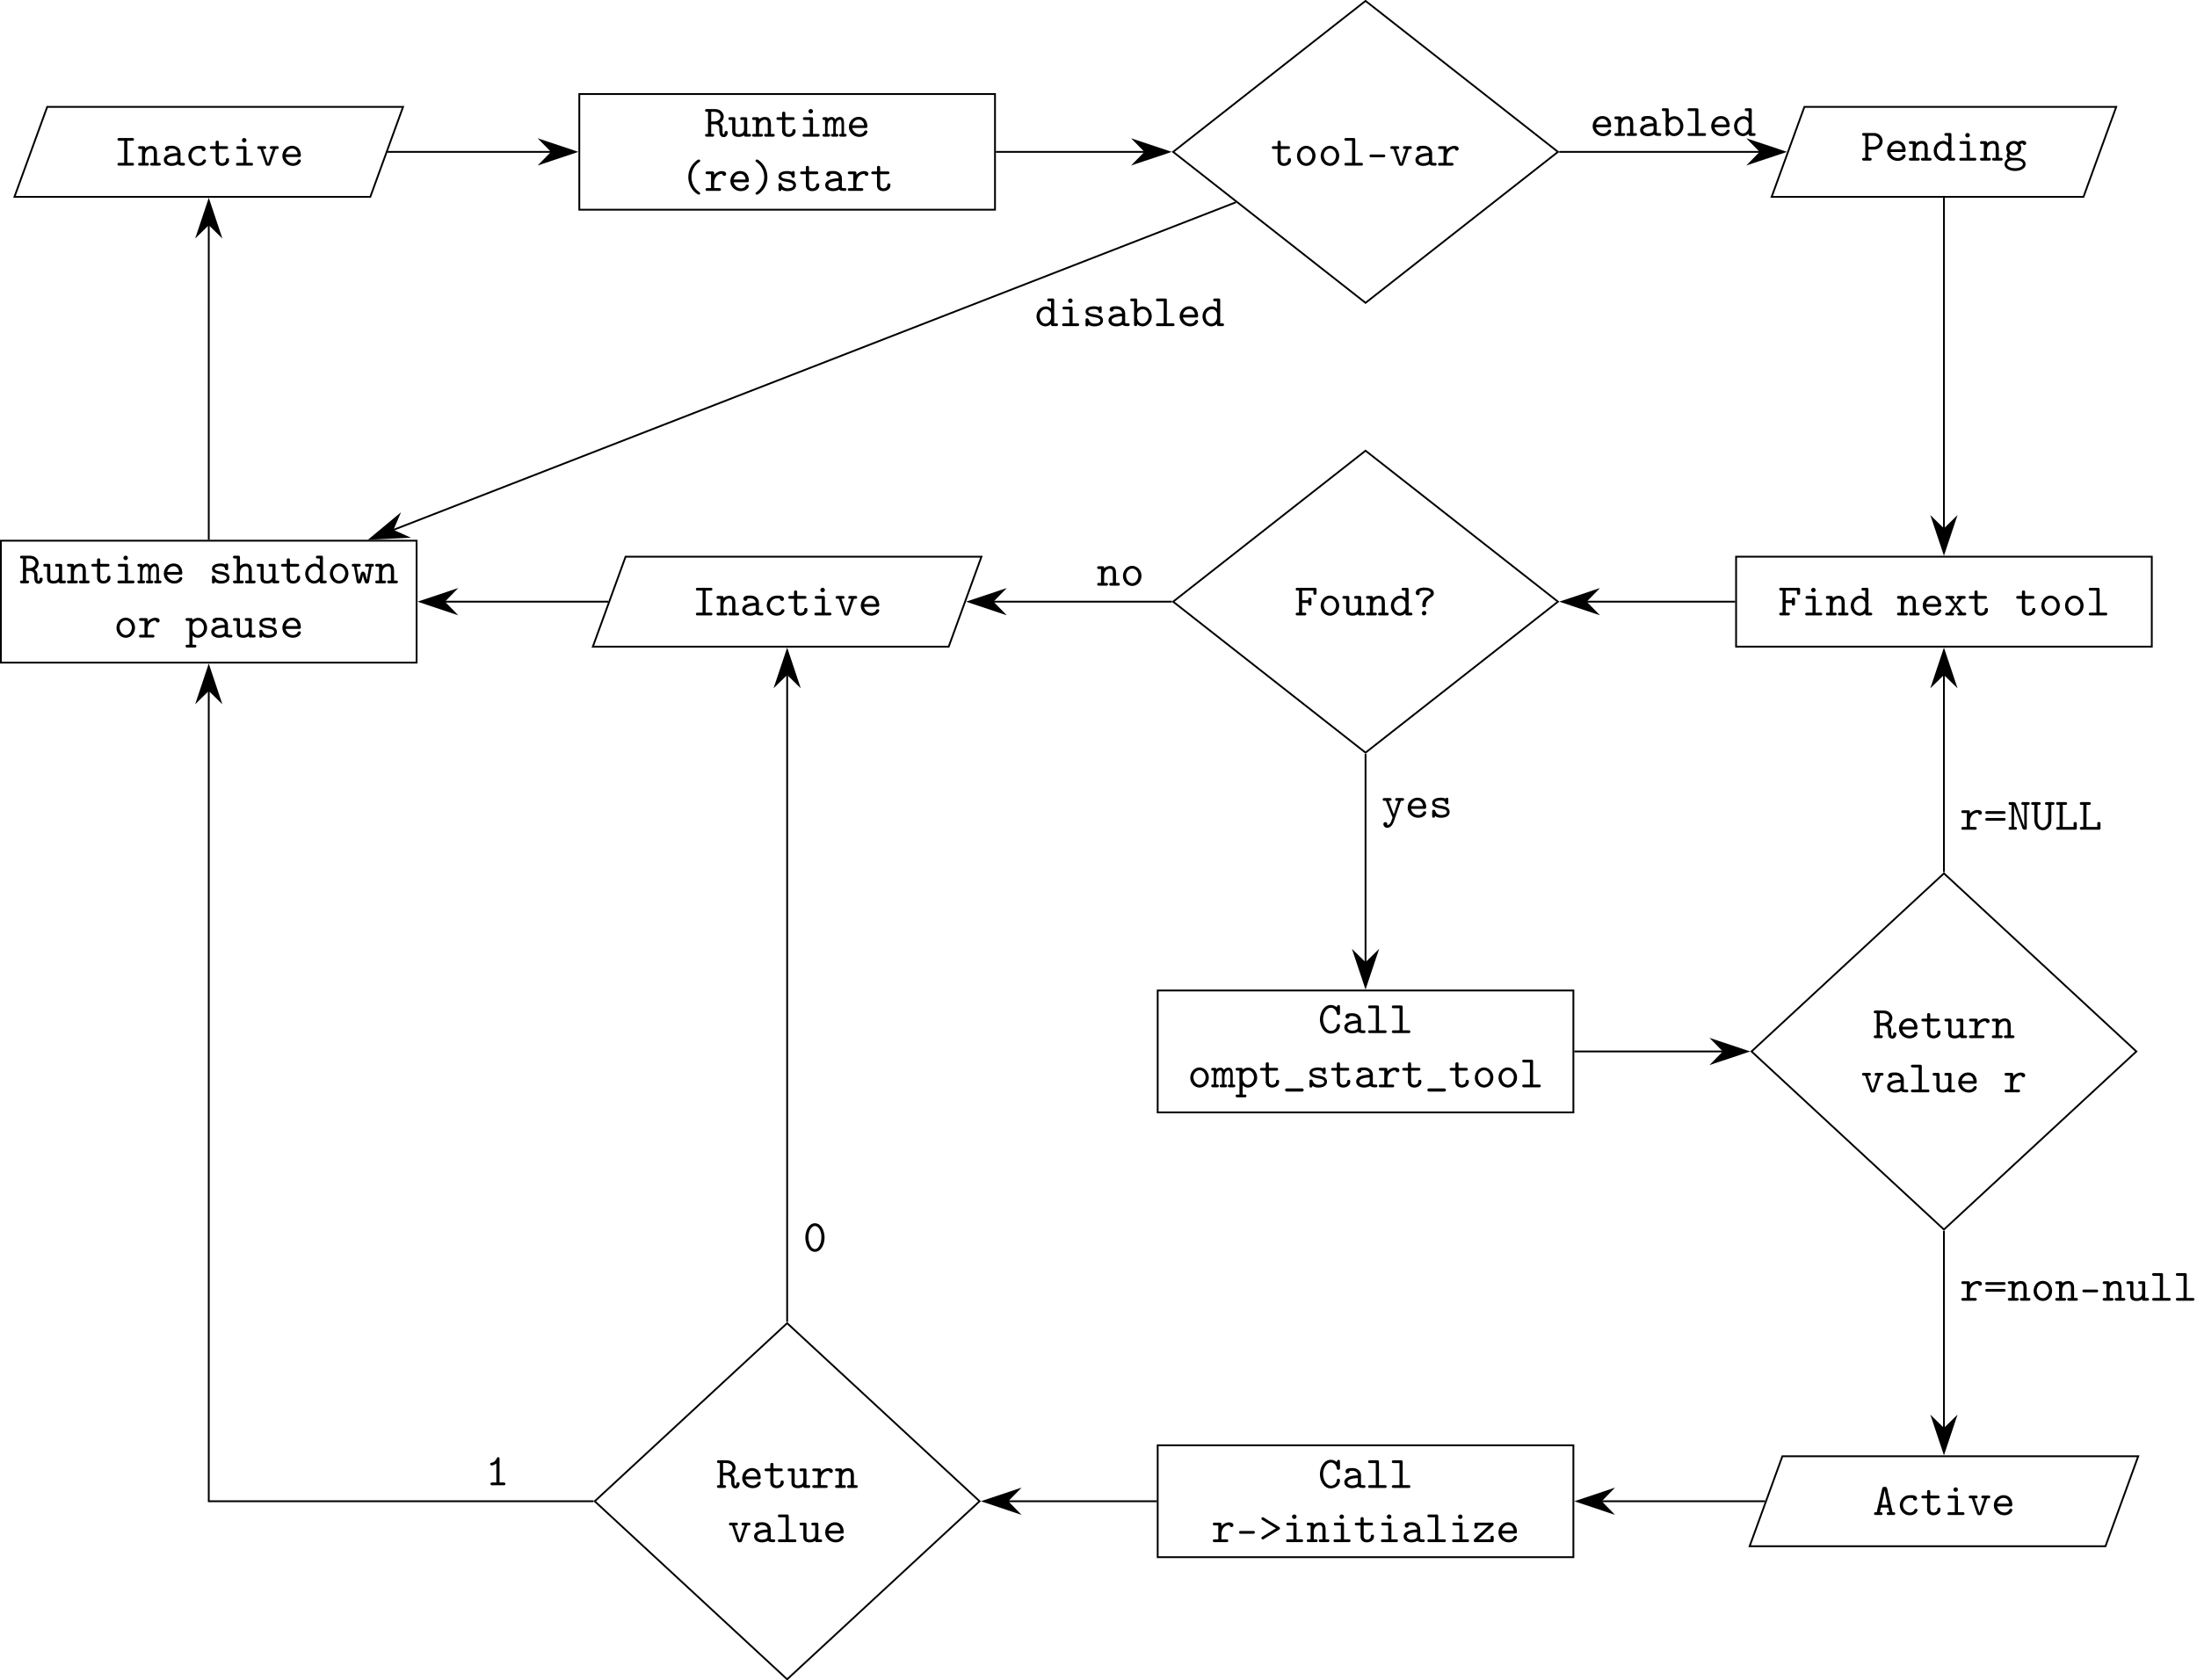 <?xml version='1.0' encoding='UTF-8'?>
<!-- This file was generated by dvisvgm 2.3.5 -->
<svg height='370.617pt' version='1.1' viewBox='-67.02 -67.02 484.534 370.617' width='484.534pt' xmlns='http://www.w3.org/2000/svg' xmlns:xlink='http://www.w3.org/1999/xlink'>
<defs>
<path d='M3.965 -6.914C3.836 -6.894 3.676 -6.765 3.567 -6.685C2.391 -5.798 1.733 -4.453 1.733 -3.029V-2.859C1.793 -1.445 2.54 -0.01 3.776 0.727C3.866 0.777 3.955 0.827 4.055 0.827C4.224 0.827 4.354 0.687 4.354 0.538C4.354 0.369 4.184 0.299 4.065 0.199C3.009 -0.528 2.431 -1.783 2.431 -3.059C2.431 -4.344 3.019 -5.609 4.125 -6.346C4.234 -6.406 4.354 -6.486 4.354 -6.635C4.354 -6.804 4.224 -6.924 4.045 -6.924C4.015 -6.924 3.995 -6.924 3.965 -6.914Z' id='g0-40'/>
<path d='M1.096 -6.914C0.956 -6.894 0.867 -6.775 0.867 -6.645C0.867 -6.456 1.056 -6.366 1.205 -6.267C2.242 -5.489 2.79 -4.304 2.79 -3.049C2.79 -1.783 2.212 -0.538 1.136 0.219C0.996 0.309 0.867 0.389 0.867 0.548S0.996 0.827 1.156 0.827C1.544 0.827 2.212 0.149 2.56 -0.289C3.178 -1.076 3.487 -2.062 3.487 -3.049C3.487 -4.443 2.839 -5.808 1.674 -6.665C1.534 -6.775 1.365 -6.924 1.176 -6.924C1.146 -6.924 1.126 -6.924 1.096 -6.914Z' id='g0-41'/>
<path d='M1.086 -2.451C0.946 -2.421 0.867 -2.281 0.867 -2.152C0.867 -1.973 0.986 -1.853 1.205 -1.853H4.015C4.234 -1.853 4.354 -1.973 4.354 -2.152C4.354 -2.291 4.274 -2.441 4.115 -2.461H1.484C1.415 -2.461 1.335 -2.471 1.255 -2.471C1.196 -2.471 1.146 -2.461 1.086 -2.451Z' id='g0-45'/>
<path d='M2.491 -6.207C1.046 -6.047 0.488 -4.264 0.488 -3.039C0.488 -1.763 1.126 0.1 2.64 0.1H2.72C4.115 -0.04 4.732 -1.743 4.732 -3.049C4.732 -4.264 4.174 -6.047 2.77 -6.197C2.68 -6.207 2.58 -6.207 2.491 -6.207ZM1.186 -2.949V-3.088C1.186 -3.776 1.295 -4.513 1.733 -5.081C1.943 -5.36 2.252 -5.599 2.61 -5.599H2.65C3.696 -5.479 4.035 -4.035 4.035 -3.258C4.035 -2.531 3.925 -1.783 3.547 -1.166C3.347 -0.847 3.039 -0.518 2.63 -0.508H2.61C1.783 -0.508 1.355 -1.674 1.225 -2.491C1.205 -2.64 1.205 -2.8 1.186 -2.949Z' id='g0-48'/>
<path d='M2.411 -4.812V-0.618H1.474C1.225 -0.618 1.106 -0.508 1.106 -0.319C1.106 -0.07 1.285 0 1.594 0C1.743 0 1.893 -0.01 2.042 -0.01H4.075C4.294 -0.01 4.413 -0.13 4.413 -0.319S4.274 -0.618 4.035 -0.618H3.108V-5.858C3.108 -6.067 3.019 -6.207 2.809 -6.207C2.57 -6.207 2.521 -5.978 2.431 -5.808C2.242 -5.45 1.953 -5.121 1.544 -5.021C1.305 -4.951 1.046 -5.001 1.046 -4.663L1.076 -4.543C1.136 -4.413 1.265 -4.384 1.395 -4.384H1.465C1.843 -4.433 2.102 -4.583 2.411 -4.812Z' id='g0-49'/>
<path d='M0.618 -2.59C0.458 -2.56 0.369 -2.431 0.369 -2.291C0.369 -2.142 0.488 -1.983 0.717 -1.983C0.777 -1.983 0.827 -1.993 0.887 -1.993H4.473C4.692 -1.993 4.852 -2.092 4.852 -2.291C4.852 -2.441 4.742 -2.58 4.573 -2.6H0.707C0.677 -2.6 0.648 -2.6 0.618 -2.59ZM0.618 -4.095C0.468 -4.065 0.369 -3.935 0.369 -3.796C0.369 -3.636 0.508 -3.487 0.727 -3.487C0.787 -3.487 0.837 -3.497 0.897 -3.497H4.503C4.732 -3.497 4.842 -3.626 4.842 -3.786C4.842 -3.935 4.742 -4.085 4.573 -4.105H0.717C0.687 -4.105 0.648 -4.105 0.618 -4.095Z' id='g0-61'/>
<path d='M3.766 -3.059V-3.039C3.616 -2.969 3.487 -2.869 3.347 -2.79C2.54 -2.281 1.724 -1.793 0.917 -1.295C0.767 -1.205 0.558 -1.126 0.558 -0.907C0.558 -0.747 0.687 -0.598 0.857 -0.598C1.006 -0.598 1.126 -0.707 1.245 -0.777C2.291 -1.445 3.347 -2.092 4.413 -2.72C4.543 -2.8 4.663 -2.889 4.663 -3.049S4.543 -3.298 4.413 -3.377C3.347 -4.005 2.291 -4.663 1.245 -5.32C1.126 -5.39 1.006 -5.499 0.857 -5.499C0.687 -5.499 0.558 -5.35 0.558 -5.191C0.558 -4.971 0.767 -4.892 0.917 -4.802C1.733 -4.304 2.54 -3.816 3.347 -3.308C3.487 -3.228 3.616 -3.128 3.766 -3.059Z' id='g0-62'/>
<path d='M2.271 -6.157C1.614 -6.087 0.618 -5.868 0.618 -4.961C0.618 -4.742 0.737 -4.473 1.066 -4.473C1.305 -4.473 1.504 -4.663 1.504 -4.912V-4.932C1.504 -5.031 1.445 -5.141 1.445 -5.191C1.445 -5.32 1.803 -5.45 1.963 -5.489C2.132 -5.529 2.321 -5.549 2.501 -5.549C2.979 -5.549 3.646 -5.509 3.866 -5.071C3.885 -5.021 3.905 -4.971 3.905 -4.922C3.905 -4.563 3.407 -4.413 3.158 -4.234C2.511 -3.796 2.062 -3.248 2.062 -2.341V-2.202C2.062 -2.022 2.122 -1.873 2.301 -1.843H2.471C2.69 -1.843 2.859 -1.893 2.859 -2.202V-2.55C2.919 -3.118 3.298 -3.567 3.776 -3.856C4.174 -4.095 4.603 -4.334 4.603 -4.902C4.603 -5.968 3.258 -6.157 2.421 -6.157H2.271ZM2.391 -0.996C2.122 -0.956 1.963 -0.727 1.963 -0.508S2.142 -0.01 2.431 -0.01C2.74 -0.01 2.959 -0.249 2.959 -0.508C2.959 -0.727 2.78 -1.006 2.481 -1.006C2.451 -1.006 2.421 -0.996 2.391 -0.996Z' id='g0-63'/>
<path d='M0.867 -0.618C0.797 -0.618 0.717 -0.628 0.638 -0.628C0.418 -0.628 0.269 -0.508 0.269 -0.319S0.389 -0.01 0.638 -0.01H1.594C1.654 -0.01 1.724 0 1.793 0C2.022 0 2.142 -0.13 2.142 -0.319S2.002 -0.628 1.783 -0.628C1.714 -0.628 1.634 -0.618 1.574 -0.618L1.813 -1.654H3.407L3.646 -0.618C3.577 -0.618 3.507 -0.628 3.437 -0.628C3.218 -0.628 3.078 -0.508 3.078 -0.319S3.198 0 3.427 0C3.497 0 3.567 -0.01 3.626 -0.01H4.583C4.832 -0.01 4.951 -0.13 4.951 -0.319S4.802 -0.628 4.583 -0.628C4.503 -0.628 4.423 -0.618 4.354 -0.618C4.334 -0.797 4.274 -0.986 4.234 -1.166L4.015 -2.112C3.796 -3.049 3.587 -3.975 3.367 -4.912C3.268 -5.36 3.218 -6.157 2.829 -6.217H2.531C2.182 -6.217 2.112 -6.017 2.052 -5.758C1.684 -4.234 1.365 -2.69 0.986 -1.166C0.946 -0.986 0.887 -0.797 0.867 -0.618ZM1.953 -2.262L2.371 -4.144L2.6 -5.4H2.62L2.849 -4.144L3.268 -2.262H1.953Z' id='g0-65'/>
<path d='M4.095 -5.719C3.746 -6.017 3.288 -6.207 2.8 -6.207H2.69C1.186 -6.107 0.399 -4.433 0.399 -3.019C0.399 -1.654 1.205 0.04 2.71 0.1H2.79C3.756 0.1 4.822 -0.578 4.822 -1.694C4.822 -1.913 4.702 -2.022 4.463 -2.022C4.085 -2.022 4.144 -1.724 4.095 -1.484C3.985 -0.927 3.417 -0.508 2.859 -0.508H2.79C1.584 -0.578 1.096 -2.122 1.096 -3.068C1.096 -4.134 1.694 -5.599 2.839 -5.599C3.507 -5.599 4.035 -4.971 4.105 -4.364C4.144 -4.055 4.274 -3.995 4.483 -3.995C4.782 -3.995 4.822 -4.174 4.822 -4.354V-5.838C4.822 -6.047 4.732 -6.207 4.523 -6.207C4.274 -6.207 4.144 -5.888 4.095 -5.719Z' id='g0-67'/>
<path d='M1.016 -5.489V-0.618H0.667C0.438 -0.618 0.279 -0.528 0.279 -0.319C0.279 -0.139 0.408 -0.01 0.598 -0.01H2.271C2.511 -0.01 2.63 -0.13 2.63 -0.319S2.511 -0.618 2.301 -0.618H1.714V-2.75H3.059C3.059 -2.69 3.049 -2.61 3.049 -2.54C3.049 -2.242 3.228 -2.182 3.407 -2.182S3.756 -2.242 3.756 -2.521V-3.377C3.756 -3.437 3.766 -3.507 3.766 -3.577C3.766 -3.866 3.577 -3.925 3.407 -3.925C3.228 -3.925 3.049 -3.866 3.049 -3.567C3.049 -3.497 3.059 -3.417 3.059 -3.357H1.714V-5.489H4.184V-4.902C4.184 -4.603 4.354 -4.553 4.543 -4.553C4.762 -4.553 4.882 -4.672 4.882 -4.892V-5.858C4.842 -6.037 4.692 -6.107 4.533 -6.107C4.463 -6.107 4.384 -6.097 4.314 -6.097H0.827C0.767 -6.097 0.697 -6.107 0.638 -6.107C0.418 -6.107 0.279 -5.988 0.279 -5.788C0.279 -5.569 0.438 -5.489 0.667 -5.489H1.016Z' id='g0-70'/>
<path d='M2.262 -5.489V-0.618H1.136C0.887 -0.618 0.787 -0.488 0.787 -0.319C0.787 -0.169 0.877 -0.03 1.036 -0.01H4.115C4.334 -0.01 4.433 -0.149 4.433 -0.319C4.433 -0.498 4.314 -0.618 4.075 -0.618H2.959V-5.489H4.085C4.334 -5.489 4.433 -5.619 4.433 -5.788C4.433 -5.938 4.344 -6.077 4.184 -6.097H1.106C0.887 -6.097 0.787 -5.958 0.787 -5.788C0.787 -5.609 0.907 -5.489 1.146 -5.489H2.262Z' id='g0-73'/>
<path d='M1.076 -5.489V-0.618H0.618C0.408 -0.618 0.309 -0.468 0.309 -0.309C0.309 -0.13 0.418 0 0.658 0C0.737 0 0.807 -0.01 0.877 -0.01H4.613C4.792 -0.03 4.872 -0.209 4.872 -0.369C4.872 -0.438 4.862 -0.508 4.862 -0.578V-1.375C4.862 -1.594 4.752 -1.714 4.523 -1.714C4.344 -1.714 4.154 -1.664 4.154 -1.385C4.154 -1.325 4.164 -1.275 4.164 -1.225V-0.618H1.773V-5.489H2.391C2.62 -5.489 2.73 -5.609 2.73 -5.788C2.73 -5.978 2.61 -6.097 2.371 -6.097H0.608C0.399 -6.097 0.309 -5.958 0.309 -5.798S0.408 -5.489 0.618 -5.489H1.076Z' id='g0-76'/>
<path d='M0.927 -5.489V-0.618H0.638C0.389 -0.618 0.279 -0.488 0.279 -0.309C0.279 -0.11 0.418 0 0.648 0C0.717 0 0.787 -0.01 0.847 -0.01H1.783C2.012 -0.01 2.132 -0.13 2.132 -0.309C2.132 -0.528 1.983 -0.618 1.773 -0.618H1.484L1.494 -5.4C1.624 -4.882 1.853 -4.374 2.032 -3.875C2.451 -2.73 2.869 -1.574 3.298 -0.428C3.417 -0.159 3.507 -0.01 3.885 -0.01H3.965C4.264 -0.01 4.294 -0.209 4.294 -0.389V-5.489H4.583C4.792 -5.489 4.941 -5.579 4.941 -5.798C4.941 -5.978 4.822 -6.097 4.593 -6.097H3.656C3.597 -6.097 3.527 -6.107 3.457 -6.107C3.208 -6.107 3.088 -5.968 3.088 -5.788C3.088 -5.589 3.228 -5.489 3.447 -5.489H3.736V-0.707C3.676 -0.827 3.646 -0.956 3.606 -1.076C3.188 -2.232 2.77 -3.387 2.341 -4.543L2.012 -5.44C1.883 -5.778 1.833 -6.097 1.345 -6.097H0.797C0.737 -6.097 0.677 -6.107 0.618 -6.107C0.428 -6.107 0.279 -5.998 0.279 -5.798C0.279 -5.589 0.418 -5.489 0.638 -5.489H0.927Z' id='g0-78'/>
<path d='M0.956 -5.489V-0.618H0.628C0.408 -0.618 0.249 -0.528 0.249 -0.319C0.249 -0.12 0.399 -0.01 0.608 -0.01H1.993C2.192 -0.01 2.361 -0.09 2.361 -0.309C2.361 -0.518 2.212 -0.618 1.983 -0.618H1.654V-2.451H3.049C4.105 -2.55 4.782 -3.367 4.782 -4.284C4.782 -5.24 4.025 -6.027 3.039 -6.097H0.608C0.389 -6.097 0.249 -5.998 0.249 -5.798C0.249 -5.579 0.408 -5.489 0.628 -5.489H0.956ZM1.654 -3.059V-5.489H2.849C3.437 -5.44 4.085 -4.991 4.085 -4.284C4.085 -3.806 3.766 -3.367 3.308 -3.168C3.039 -3.059 2.77 -3.059 2.491 -3.059H1.654Z' id='g0-80'/>
<path d='M0.857 -5.489V-0.618H0.568C0.319 -0.618 0.209 -0.488 0.209 -0.309C0.209 -0.11 0.349 0 0.578 0C0.648 0 0.727 -0.01 0.787 -0.01H1.644C1.704 -0.01 1.773 0 1.843 0C2.062 0 2.212 -0.13 2.212 -0.319C2.212 -0.518 2.062 -0.618 1.843 -0.618H1.554V-2.75H2.491C2.949 -2.69 3.347 -2.411 3.347 -1.833V-1.385C3.347 -0.817 3.417 0.1 4.334 0.1C4.812 0.1 5.2 -0.359 5.2 -0.936C5.2 -1.196 5.031 -1.255 4.852 -1.255S4.503 -1.205 4.503 -0.907C4.493 -0.767 4.473 -0.518 4.304 -0.518C4.075 -0.518 4.045 -0.946 4.045 -1.205V-2.032C4.025 -2.461 3.776 -2.76 3.467 -3.039C3.965 -3.258 4.284 -3.856 4.314 -4.344V-4.413C4.314 -5.161 3.746 -5.798 3.049 -6.007C2.73 -6.097 2.421 -6.097 2.092 -6.097H0.538C0.329 -6.097 0.209 -5.978 0.209 -5.788C0.209 -5.589 0.339 -5.489 0.568 -5.489H0.857ZM1.554 -3.357V-5.489C1.733 -5.489 1.913 -5.499 2.092 -5.499C2.61 -5.499 3.367 -5.38 3.577 -4.682C3.597 -4.613 3.616 -4.533 3.616 -4.453V-4.413C3.616 -3.965 3.258 -3.616 2.859 -3.457C2.62 -3.367 2.371 -3.357 2.122 -3.357H1.554Z' id='g0-82'/>
<path d='M0.737 -5.489V-2.75C0.737 -2.56 0.727 -2.371 0.727 -2.182C0.727 -1.205 1.225 0.02 2.511 0.1H2.62C3.397 0.1 4.055 -0.468 4.334 -1.186C4.463 -1.534 4.493 -1.913 4.493 -2.281C4.493 -2.471 4.483 -2.65 4.483 -2.839V-5.489H4.812C5.031 -5.489 5.191 -5.579 5.191 -5.788C5.191 -5.988 5.041 -6.097 4.832 -6.097H3.447C3.198 -6.097 3.078 -5.978 3.078 -5.788C3.078 -5.569 3.228 -5.489 3.457 -5.489H3.786V-2.281C3.786 -2.052 3.786 -1.823 3.736 -1.604C3.616 -1.076 3.198 -0.508 2.61 -0.508S1.604 -1.076 1.484 -1.604C1.435 -1.823 1.435 -2.052 1.435 -2.281V-5.489H1.763C1.983 -5.489 2.142 -5.579 2.142 -5.788C2.142 -5.988 1.993 -6.097 1.783 -6.097H0.399C0.149 -6.097 0.03 -5.978 0.03 -5.788C0.03 -5.569 0.179 -5.489 0.408 -5.489H0.737Z' id='g0-85'/>
<path d='M0.847 0.249C0.667 0.279 0.568 0.438 0.568 0.598C0.568 0.827 0.737 0.936 0.986 0.936H4.244C4.503 0.936 4.653 0.797 4.653 0.598C4.653 0.428 4.543 0.259 4.354 0.239H1.036C0.976 0.239 0.907 0.239 0.847 0.249Z' id='g0-95'/>
<path d='M1.684 -3.736C1.863 -3.766 2.062 -3.786 2.252 -3.786C2.839 -3.786 3.527 -3.557 3.527 -2.77C2.331 -2.77 0.548 -2.481 0.548 -1.275C0.548 -0.349 1.474 0.05 2.212 0.05C2.69 0.05 3.158 -0.04 3.537 -0.269C3.557 -0.279 3.577 -0.299 3.606 -0.299H3.626C3.676 -0.299 3.816 -0.149 3.945 -0.1C4.224 0 4.593 0 4.882 0C5.121 0 5.22 -0.149 5.22 -0.329V-0.359C5.21 -0.528 5.071 -0.618 4.902 -0.618H4.603C4.413 -0.618 4.214 -0.638 4.214 -0.827C4.214 -0.877 4.224 -0.917 4.224 -0.956V-2.77C4.224 -3.716 3.497 -4.324 2.521 -4.384H2.162C1.634 -4.384 0.807 -4.324 0.807 -3.656C0.807 -3.367 1.026 -3.198 1.255 -3.198C1.504 -3.198 1.694 -3.397 1.694 -3.636C1.694 -3.666 1.694 -3.706 1.684 -3.736ZM3.527 -2.172V-1.325C3.527 -0.677 2.79 -0.558 2.291 -0.558C1.873 -0.558 1.245 -0.747 1.245 -1.275C1.245 -1.843 2.162 -2.022 2.56 -2.092C2.879 -2.142 3.208 -2.172 3.527 -2.172Z' id='g0-97'/>
<path d='M0.956 -5.489V-0.389C0.956 -0.07 1.116 -0.01 1.315 -0.01C1.564 -0.01 1.654 -0.139 1.654 -0.379V-0.448C1.993 -0.13 2.371 0.05 2.829 0.05C3.975 0.05 4.862 -1.006 4.862 -2.152C4.862 -3.218 4.125 -4.354 2.889 -4.354C2.441 -4.354 1.993 -4.174 1.654 -3.875V-5.719C1.654 -6.057 1.484 -6.097 1.275 -6.097H0.359C0.219 -6.067 0.11 -5.948 0.11 -5.798C0.11 -5.609 0.239 -5.489 0.428 -5.489H0.956ZM4.154 -2.032C4.085 -1.295 3.577 -0.558 2.77 -0.558C2.092 -0.558 1.644 -1.345 1.644 -1.913C1.644 -2.032 1.654 -2.152 1.654 -2.271C1.654 -2.381 1.644 -2.501 1.644 -2.62C1.644 -3.248 2.281 -3.746 2.869 -3.746C3.716 -3.746 4.164 -2.849 4.164 -2.172C4.164 -2.122 4.164 -2.082 4.154 -2.032Z' id='g0-98'/>
<path d='M3.646 -3.736C3.646 -3.706 3.636 -3.676 3.636 -3.646C3.636 -3.357 3.875 -3.198 4.095 -3.198C4.294 -3.198 4.473 -3.318 4.523 -3.577C4.523 -4.344 3.696 -4.384 3.108 -4.384C2.281 -4.384 1.594 -4.134 1.106 -3.417C0.857 -3.049 0.727 -2.6 0.727 -2.162C0.727 -1.116 1.534 0.05 2.899 0.05C3.587 0.05 4.264 -0.209 4.573 -0.867C4.603 -0.936 4.633 -1.026 4.633 -1.106C4.633 -1.285 4.493 -1.375 4.314 -1.375H4.214C4.005 -1.375 3.955 -1.166 3.895 -1.036C3.736 -0.707 3.337 -0.558 2.999 -0.558C2.112 -0.558 1.425 -1.305 1.425 -2.152C1.425 -3.019 2.052 -3.776 3.019 -3.776C3.228 -3.776 3.437 -3.756 3.646 -3.736Z' id='g0-99'/>
<path d='M3.567 -5.489V-3.915C3.248 -4.164 2.869 -4.354 2.461 -4.354C1.235 -4.354 0.359 -3.328 0.359 -2.142C0.359 -1.056 1.106 -0.04 2.202 0.05H2.301C2.78 0.05 3.218 -0.149 3.567 -0.498V-0.349C3.567 -0.13 3.676 -0.01 3.905 -0.01H4.742C4.932 -0.01 5.111 -0.09 5.111 -0.309C5.111 -0.518 4.961 -0.618 4.762 -0.618H4.264V-5.768C4.264 -5.968 4.164 -6.107 3.915 -6.107C3.856 -6.107 3.796 -6.097 3.736 -6.097H3.068C2.889 -6.097 2.72 -6.007 2.72 -5.798C2.72 -5.619 2.839 -5.489 3.049 -5.489H3.567ZM1.056 -2.042C1.056 -2.092 1.046 -2.132 1.046 -2.182C1.046 -2.949 1.644 -3.746 2.451 -3.746H2.511C3.019 -3.716 3.497 -3.268 3.567 -2.8V-2.291C3.567 -2.182 3.577 -2.062 3.577 -1.943C3.577 -1.225 2.979 -0.558 2.341 -0.558C1.564 -0.558 1.126 -1.355 1.056 -2.042Z' id='g0-100'/>
<path d='M1.265 -1.913H4.234C4.443 -1.913 4.623 -1.963 4.623 -2.262C4.623 -2.8 4.473 -3.367 4.144 -3.766C3.786 -4.184 3.248 -4.384 2.71 -4.384C1.584 -4.384 0.548 -3.487 0.548 -2.142V-2.052C0.598 -0.867 1.654 0.05 2.849 0.05H2.949C3.497 0.03 4.085 -0.179 4.423 -0.638C4.503 -0.757 4.623 -0.936 4.623 -1.096C4.623 -1.305 4.443 -1.375 4.264 -1.375C3.965 -1.375 3.955 -1.186 3.856 -1.016C3.646 -0.697 3.268 -0.558 2.899 -0.558C2.092 -0.558 1.474 -1.106 1.265 -1.913ZM1.275 -2.511C1.465 -3.158 1.893 -3.776 2.71 -3.776C3.437 -3.776 3.866 -3.198 3.905 -2.511H1.275Z' id='g0-101'/>
<path d='M3.288 -4.055H3.278C3.049 -4.274 2.64 -4.354 2.331 -4.354C1.504 -4.354 0.667 -3.726 0.667 -2.78C0.667 -2.501 0.737 -2.202 0.887 -1.963C0.907 -1.923 0.956 -1.873 0.966 -1.823V-1.813C0.966 -1.704 0.777 -1.385 0.777 -1.166C0.777 -0.877 0.887 -0.687 1.016 -0.428C0.618 -0.229 0.289 0.289 0.289 0.797C0.289 1.833 1.624 2.271 2.57 2.271C3.049 2.271 3.527 2.212 3.965 2.012C4.413 1.803 4.892 1.445 4.932 0.907V0.827C4.932 -0.418 3.616 -0.618 2.59 -0.618H1.983C1.933 -0.628 1.893 -0.638 1.843 -0.648H1.753C1.504 -0.648 1.375 -0.907 1.375 -1.116C1.375 -1.215 1.395 -1.315 1.425 -1.415C1.674 -1.285 1.933 -1.186 2.222 -1.166H2.321C3.168 -1.166 3.975 -1.813 3.975 -2.76C3.975 -3.019 3.905 -3.268 3.786 -3.497C3.766 -3.517 3.736 -3.567 3.736 -3.606C3.736 -3.696 4.105 -3.766 4.284 -3.796C4.324 -3.606 4.453 -3.457 4.663 -3.457C4.852 -3.457 5.041 -3.587 5.071 -3.806V-3.856C5.071 -4.234 4.663 -4.413 4.324 -4.413C3.955 -4.413 3.487 -4.254 3.288 -4.055ZM0.877 0.857C0.877 0.827 0.867 0.807 0.867 0.777C0.867 0.229 1.445 -0.06 1.903 -0.06C2.012 -0.06 2.122 -0.05 2.222 -0.05H2.73C3.337 -0.05 4.274 0 4.344 0.737V0.797C4.344 1.156 3.925 1.395 3.626 1.504C3.298 1.634 2.939 1.674 2.59 1.674C2.222 1.674 1.853 1.614 1.504 1.465C1.245 1.355 0.907 1.166 0.877 0.857ZM1.365 -2.68V-2.76C1.365 -3.278 1.793 -3.756 2.321 -3.756H2.351C2.829 -3.726 3.218 -3.347 3.278 -2.839V-2.76C3.278 -2.242 2.849 -1.763 2.321 -1.763H2.291C1.813 -1.793 1.425 -2.172 1.365 -2.68Z' id='g0-103'/>
<path d='M0.956 -5.489V-0.618H0.438C0.239 -0.618 0.11 -0.488 0.11 -0.319C0.11 -0.11 0.259 -0.01 0.478 -0.01H2.112C2.341 -0.01 2.501 -0.09 2.501 -0.309C2.501 -0.508 2.361 -0.618 2.172 -0.618H1.654V-2.281C1.654 -3.059 2.112 -3.746 2.919 -3.746C3.437 -3.746 3.567 -3.357 3.567 -2.919V-0.618H3.088C2.879 -0.618 2.77 -0.468 2.77 -0.309C2.77 -0.08 2.949 -0.01 3.148 -0.01H4.742C4.961 -0.01 5.111 -0.11 5.111 -0.319C5.111 -0.488 4.981 -0.618 4.782 -0.618H4.264V-2.8C4.264 -3.477 4.085 -4.354 2.969 -4.354C2.491 -4.354 2.002 -4.164 1.654 -3.836V-5.719C1.654 -6.057 1.484 -6.097 1.275 -6.097H0.359C0.219 -6.067 0.11 -5.948 0.11 -5.798C0.11 -5.609 0.239 -5.489 0.428 -5.489H0.956Z' id='g0-104'/>
<path d='M2.391 -3.686V-0.618H1.156C0.907 -0.618 0.777 -0.508 0.777 -0.319C0.777 -0.179 0.867 -0.03 1.026 -0.01H4.204C4.413 -0.01 4.533 -0.12 4.533 -0.309C4.533 -0.508 4.403 -0.628 4.174 -0.628C4.095 -0.628 4.015 -0.618 3.945 -0.618H3.088V-3.955C3.088 -4.244 2.909 -4.294 2.72 -4.294H1.235C1.066 -4.294 0.857 -4.254 0.857 -3.985C0.857 -3.766 1.006 -3.686 1.245 -3.686H2.391ZM2.521 -6.097C2.252 -6.057 2.092 -5.828 2.092 -5.609S2.271 -5.111 2.56 -5.111C2.869 -5.111 3.088 -5.35 3.088 -5.609C3.088 -5.828 2.909 -6.107 2.61 -6.107C2.58 -6.107 2.55 -6.097 2.521 -6.097Z' id='g0-105'/>
<path d='M2.262 -5.489V-0.618H0.877C0.687 -0.618 0.568 -0.488 0.568 -0.309C0.568 -0.09 0.737 -0.01 0.936 -0.01H4.413C4.573 -0.04 4.653 -0.179 4.653 -0.319C4.653 -0.488 4.543 -0.618 4.354 -0.618H2.959V-5.719C2.959 -6.057 2.79 -6.097 2.58 -6.097H0.946C0.787 -6.097 0.568 -6.067 0.568 -5.798C0.568 -5.619 0.687 -5.489 0.887 -5.489H2.262Z' id='g0-108'/>
<path d='M1.076 -3.975C1.076 -4.254 0.877 -4.304 0.677 -4.304C0.588 -4.304 0.498 -4.294 0.428 -4.294H0.309C0.13 -4.294 -0.05 -4.224 -0.05 -3.995C-0.05 -3.846 0.05 -3.706 0.209 -3.686H0.518V-0.618C0.458 -0.618 0.399 -0.628 0.329 -0.628C0.13 -0.628 -0.05 -0.538 -0.05 -0.319C-0.05 -0.12 0.09 -0.01 0.299 -0.01H1.275C1.484 -0.01 1.644 -0.1 1.644 -0.319S1.465 -0.628 1.265 -0.628C1.196 -0.628 1.136 -0.618 1.076 -0.618V-2.182C1.076 -2.76 1.156 -3.557 1.773 -3.716C1.823 -3.736 1.883 -3.746 1.933 -3.746C2.331 -3.746 2.331 -3.188 2.331 -2.879V-0.618H2.182C1.973 -0.618 1.823 -0.528 1.823 -0.319C1.823 -0.12 1.943 -0.01 2.172 -0.01H3.108C3.318 -0.01 3.457 -0.12 3.457 -0.319C3.457 -0.538 3.278 -0.628 3.078 -0.628C3.009 -0.628 2.949 -0.618 2.889 -0.618V-2.182C2.889 -2.76 2.969 -3.557 3.587 -3.716C3.636 -3.736 3.696 -3.746 3.746 -3.746C4.144 -3.746 4.144 -3.188 4.144 -2.879V-0.618H3.995C3.786 -0.618 3.636 -0.528 3.636 -0.319C3.636 -0.12 3.756 -0.01 3.985 -0.01H4.922C5.131 -0.01 5.27 -0.12 5.27 -0.319C5.27 -0.538 5.091 -0.628 4.892 -0.628C4.822 -0.628 4.762 -0.618 4.702 -0.618V-2.929C4.702 -3.487 4.603 -4.364 3.776 -4.364C3.377 -4.364 2.939 -4.115 2.76 -3.816C2.59 -4.134 2.341 -4.354 1.963 -4.354C1.634 -4.354 1.305 -4.194 1.076 -3.975Z' id='g0-109'/>
<path d='M1.654 -3.836V-3.945C1.654 -4.144 1.564 -4.294 1.305 -4.294H0.438C0.259 -4.294 0.11 -4.184 0.11 -3.985C0.11 -3.776 0.269 -3.686 0.458 -3.686H0.956V-0.618H0.438C0.239 -0.618 0.11 -0.488 0.11 -0.319C0.11 -0.11 0.259 -0.01 0.478 -0.01H2.112C2.341 -0.01 2.501 -0.09 2.501 -0.309C2.501 -0.508 2.361 -0.618 2.172 -0.618H1.654V-2.281C1.654 -3.059 2.112 -3.746 2.919 -3.746C3.437 -3.746 3.567 -3.357 3.567 -2.919V-0.618H3.088C2.879 -0.618 2.77 -0.468 2.77 -0.309C2.77 -0.08 2.949 -0.01 3.148 -0.01H4.742C4.961 -0.01 5.111 -0.11 5.111 -0.319C5.111 -0.488 4.981 -0.618 4.782 -0.618H4.264V-2.8C4.264 -3.477 4.085 -4.354 2.969 -4.354C2.491 -4.354 2.002 -4.164 1.654 -3.836Z' id='g0-110'/>
<path d='M2.471 -4.384C1.285 -4.274 0.568 -3.208 0.568 -2.142V-2.042C0.608 -0.956 1.455 0.05 2.62 0.05H2.74C3.925 -0.05 4.653 -1.096 4.653 -2.152V-2.262C4.613 -3.367 3.756 -4.384 2.58 -4.384H2.471ZM1.265 -2.102C1.265 -2.142 1.255 -2.192 1.255 -2.232C1.255 -2.969 1.793 -3.776 2.63 -3.776C3.397 -3.776 3.875 -3.059 3.955 -2.351V-2.262C3.955 -1.514 3.487 -0.558 2.61 -0.558H2.57C1.823 -0.618 1.345 -1.305 1.265 -2.102Z' id='g0-111'/>
<path d='M1.654 -3.875V-3.955C1.654 -4.284 1.445 -4.294 1.265 -4.294H0.478C0.279 -4.294 0.11 -4.214 0.11 -3.985C0.11 -3.786 0.259 -3.686 0.448 -3.686H0.956V1.594H0.438C0.239 1.594 0.11 1.724 0.11 1.893C0.11 2.102 0.259 2.202 0.478 2.202H2.112C2.341 2.202 2.501 2.122 2.501 1.903C2.501 1.704 2.361 1.594 2.172 1.594H1.654V-0.448C1.993 -0.13 2.371 0.05 2.829 0.05C3.975 0.05 4.862 -1.006 4.862 -2.152C4.862 -3.218 4.125 -4.354 2.889 -4.354C2.441 -4.354 1.993 -4.174 1.654 -3.875ZM4.154 -2.032C4.085 -1.295 3.577 -0.558 2.77 -0.558C2.092 -0.558 1.644 -1.345 1.644 -1.913C1.644 -2.032 1.654 -2.152 1.654 -2.271C1.654 -2.381 1.644 -2.501 1.644 -2.62C1.644 -3.248 2.281 -3.746 2.869 -3.746C3.716 -3.746 4.164 -2.849 4.164 -2.172C4.164 -2.122 4.164 -2.082 4.154 -2.032Z' id='g0-112'/>
<path d='M2.212 -3.557V-3.915C2.212 -4.164 2.112 -4.294 1.853 -4.294H0.648C0.458 -4.294 0.309 -4.204 0.309 -3.995S0.438 -3.686 0.677 -3.686H1.514V-0.618H0.658C0.428 -0.618 0.309 -0.498 0.309 -0.319C0.309 -0.149 0.428 0 0.638 0C0.687 0 0.747 -0.01 0.797 -0.01H2.76C2.909 -0.01 3.068 0 3.228 0C3.527 0 3.716 -0.05 3.716 -0.319C3.716 -0.498 3.606 -0.618 3.357 -0.618H2.212V-1.763C2.212 -2.66 2.7 -3.756 3.915 -3.756C4.055 -3.756 4.045 -3.308 4.433 -3.308C4.653 -3.308 4.852 -3.477 4.852 -3.736C4.852 -4.214 4.284 -4.364 3.905 -4.364C3.238 -4.364 2.66 -4.035 2.212 -3.557Z' id='g0-114'/>
<path d='M1.385 -0.329C1.753 -0.05 2.202 0.05 2.66 0.05C3.507 0.05 4.573 -0.249 4.573 -1.255C4.573 -2.56 2.69 -2.56 2.022 -2.71C1.743 -2.78 1.325 -2.919 1.325 -3.218C1.325 -3.666 2.052 -3.746 2.361 -3.766C2.451 -3.766 2.54 -3.776 2.64 -3.776C2.949 -3.776 3.487 -3.706 3.557 -3.308C3.626 -3.049 3.616 -2.889 3.945 -2.889C4.234 -2.889 4.274 -3.078 4.274 -3.268V-4.055C4.274 -4.254 4.164 -4.384 3.975 -4.384C3.836 -4.384 3.726 -4.294 3.676 -4.174C3.337 -4.314 3.039 -4.384 2.66 -4.384C1.843 -4.384 0.717 -4.164 0.717 -3.198C0.717 -1.584 3.965 -2.331 3.965 -1.265V-1.235C3.965 -0.598 2.939 -0.558 2.72 -0.558H2.68C2.162 -0.558 1.684 -0.767 1.474 -1.315C1.355 -1.574 1.355 -1.724 1.056 -1.724S0.717 -1.544 0.717 -1.365V-0.498C0.717 -0.438 0.707 -0.369 0.707 -0.299C0.707 -0.08 0.827 0.05 1.016 0.05C1.255 0.05 1.315 -0.149 1.385 -0.329Z' id='g0-115'/>
<path d='M1.514 -4.294H0.608C0.369 -4.294 0.249 -4.174 0.249 -3.985C0.249 -3.786 0.408 -3.686 0.598 -3.686H1.514V-1.096C1.584 -0.369 2.152 0.05 2.929 0.05C3.666 0.05 4.473 -0.408 4.473 -1.225V-1.345C4.473 -1.614 4.294 -1.654 4.115 -1.654C3.895 -1.654 3.776 -1.534 3.776 -1.305V-1.235C3.776 -0.777 3.328 -0.558 2.969 -0.558C2.411 -0.558 2.212 -0.897 2.212 -1.355V-3.686H3.856C4.035 -3.686 4.254 -3.716 4.254 -3.985C4.254 -4.174 4.134 -4.294 3.915 -4.294H2.212V-5.171C2.212 -5.46 2.052 -5.519 1.863 -5.519S1.514 -5.45 1.514 -5.161V-4.294Z' id='g0-116'/>
<path d='M0.956 -3.686V-1.245C0.956 -0.956 0.966 -0.737 1.136 -0.448C1.405 -0.04 1.923 0.05 2.381 0.05C2.79 0.05 3.228 -0.06 3.567 -0.319C3.567 -0.12 3.686 -0.01 3.925 -0.01H4.752C4.951 -0.01 5.111 -0.1 5.111 -0.319C5.111 -0.518 4.961 -0.618 4.772 -0.618H4.264V-3.925C4.264 -4.144 4.204 -4.294 3.875 -4.294H3.108C2.939 -4.294 2.72 -4.274 2.72 -3.995C2.72 -3.816 2.829 -3.686 3.049 -3.686H3.567V-1.644C3.567 -0.857 2.999 -0.558 2.411 -0.558C2.042 -0.558 1.654 -0.608 1.654 -1.215V-3.905C1.654 -4.115 1.604 -4.294 1.315 -4.294H0.478C0.279 -4.294 0.11 -4.204 0.11 -3.985C0.11 -3.776 0.269 -3.686 0.448 -3.686H0.956Z' id='g0-117'/>
<path d='M3.696 -3.686L2.62 -0.508H2.6L1.524 -3.686H1.823C2.022 -3.686 2.202 -3.756 2.202 -3.985C2.202 -4.184 2.072 -4.294 1.823 -4.294H0.827C0.757 -4.294 0.677 -4.304 0.608 -4.304C0.379 -4.304 0.229 -4.184 0.229 -3.985C0.229 -3.776 0.399 -3.686 0.588 -3.686H0.837C0.976 -3.686 0.986 -3.547 1.016 -3.437L1.196 -2.899C1.465 -2.082 1.733 -1.255 2.032 -0.458C2.112 -0.199 2.212 0.03 2.511 0.03H2.57C2.75 0.03 2.919 0.02 3.049 -0.13C3.128 -0.219 3.148 -0.339 3.188 -0.448C3.507 -1.455 3.875 -2.451 4.204 -3.447C4.234 -3.547 4.244 -3.686 4.384 -3.686H4.633C4.822 -3.686 4.991 -3.776 4.991 -3.985C4.991 -4.184 4.842 -4.304 4.613 -4.304C4.543 -4.304 4.463 -4.294 4.394 -4.294H3.397C3.148 -4.294 3.019 -4.184 3.019 -3.985C3.019 -3.756 3.198 -3.686 3.397 -3.686H3.696Z' id='g0-118'/>
<path d='M0.667 -3.686C0.697 -3.397 0.767 -3.118 0.817 -2.829L1.116 -1.126C1.225 -0.528 1.215 0.03 1.704 0.03C2.162 0.03 2.212 -0.08 2.54 -1.395C2.58 -1.554 2.62 -1.714 2.63 -1.883H2.64C2.64 -1.425 2.899 -0.807 3.019 -0.359C3.098 -0.03 3.288 0.03 3.527 0.03C4.005 0.03 4.005 -0.578 4.105 -1.126L4.403 -2.829C4.453 -3.118 4.523 -3.397 4.553 -3.686H4.702C4.912 -3.686 5.061 -3.776 5.061 -3.995S4.892 -4.294 4.692 -4.294H3.417C3.198 -4.294 3.078 -4.174 3.078 -3.985S3.198 -3.686 3.407 -3.686H3.985L3.477 -0.707C3.477 -0.867 3.427 -1.026 3.377 -1.176C3.238 -1.724 3.178 -2.59 2.63 -2.59C2.232 -2.59 2.192 -2.242 2.112 -1.973C1.983 -1.554 1.853 -1.136 1.753 -0.707L1.235 -3.686H1.813C2.022 -3.686 2.142 -3.796 2.142 -3.985S2.022 -4.294 1.803 -4.294H0.528C0.329 -4.294 0.159 -4.214 0.159 -3.995S0.309 -3.686 0.518 -3.686H0.667Z' id='g0-119'/>
<path d='M1.724 -0.618L2.58 -1.843L3.467 -0.618H3.308C3.088 -0.618 2.969 -0.498 2.969 -0.309C2.969 -0.1 3.118 -0.01 3.308 -0.01H4.583C4.832 -0.01 4.932 -0.13 4.932 -0.319C4.932 -0.588 4.732 -0.628 4.543 -0.628C4.463 -0.628 4.384 -0.618 4.324 -0.618H4.254C4.125 -0.618 4.085 -0.687 4.015 -0.777L3.806 -1.036C3.597 -1.295 3.387 -1.564 3.178 -1.823C3.078 -1.953 2.979 -2.102 2.859 -2.212V-2.222C2.969 -2.321 3.059 -2.461 3.148 -2.58C3.427 -2.919 3.905 -3.686 4.105 -3.686H4.194C4.254 -3.686 4.324 -3.676 4.403 -3.676C4.583 -3.676 4.792 -3.716 4.792 -3.985C4.792 -4.174 4.692 -4.294 4.443 -4.294H3.168C2.979 -4.294 2.829 -4.204 2.829 -3.995C2.829 -3.796 2.969 -3.686 3.178 -3.686H3.318L2.59 -2.69L1.823 -3.686H1.973C2.192 -3.686 2.301 -3.816 2.301 -3.995C2.301 -4.214 2.132 -4.304 1.933 -4.304C1.863 -4.304 1.783 -4.294 1.724 -4.294H0.946C0.877 -4.294 0.797 -4.304 0.717 -4.304C0.478 -4.304 0.329 -4.194 0.329 -3.985C0.329 -3.726 0.548 -3.676 0.737 -3.676C0.817 -3.676 0.887 -3.686 0.956 -3.686H1.036C1.196 -3.686 1.285 -3.487 1.395 -3.357L2.032 -2.56C2.112 -2.451 2.281 -2.291 2.281 -2.222V-2.202C2.262 -2.112 2.082 -1.933 1.993 -1.813C1.773 -1.534 1.564 -1.255 1.345 -0.976L1.166 -0.747C1.096 -0.658 1.066 -0.618 0.956 -0.618H0.638C0.418 -0.618 0.279 -0.518 0.279 -0.309C0.279 -0.06 0.478 -0.01 0.638 -0.01H1.684C1.743 -0.01 1.813 0 1.873 0C2.072 0 2.242 -0.1 2.242 -0.309C2.242 -0.508 2.102 -0.618 1.873 -0.618H1.724Z' id='g0-120'/>
<path d='M0.976 -3.686C0.996 -3.587 1.046 -3.497 1.086 -3.397C1.395 -2.59 1.724 -1.803 2.032 -1.006L2.301 -0.329C2.341 -0.229 2.421 -0.09 2.421 -0.01C2.421 0.11 2.341 0.239 2.311 0.349C2.132 0.847 1.943 1.654 1.235 1.654C1.265 1.584 1.285 1.514 1.285 1.445C1.285 1.176 1.086 1.006 0.847 1.006C0.558 1.006 0.418 1.235 0.418 1.455C0.418 1.933 0.827 2.262 1.265 2.262C2.271 2.262 2.67 1.076 2.929 0.279C3.278 -0.797 3.656 -1.863 4.025 -2.929C4.085 -3.098 4.144 -3.258 4.194 -3.427C4.244 -3.537 4.224 -3.686 4.394 -3.686H4.603C4.792 -3.686 4.981 -3.716 4.981 -4.025C4.981 -4.244 4.782 -4.294 4.613 -4.294H3.567C3.507 -4.294 3.437 -4.304 3.367 -4.304C3.138 -4.304 3.019 -4.174 3.019 -3.995C3.019 -3.796 3.138 -3.686 3.387 -3.686H3.696L2.71 -0.707L1.574 -3.686H1.863C2.082 -3.686 2.222 -3.786 2.222 -3.985C2.222 -4.204 2.072 -4.294 1.863 -4.294H0.797C0.737 -4.294 0.677 -4.304 0.608 -4.304C0.379 -4.304 0.259 -4.164 0.259 -3.985C0.259 -3.786 0.399 -3.686 0.628 -3.686H0.976Z' id='g0-121'/>
<path d='M1.186 -3.686H3.646C2.809 -2.849 1.943 -2.072 1.086 -1.255C0.727 -0.907 0.329 -0.628 0.329 -0.359C0.329 -0.149 0.408 -0.01 0.667 -0.01H4.344C4.533 -0.01 4.732 -0.04 4.732 -0.349V-1.076C4.732 -1.325 4.583 -1.405 4.394 -1.405S4.065 -1.335 4.035 -1.166V-0.618H1.385C2.341 -1.574 3.357 -2.521 4.364 -3.447C4.543 -3.606 4.702 -3.706 4.702 -3.955C4.702 -4.174 4.593 -4.294 4.354 -4.294H0.867C0.628 -4.294 0.488 -4.204 0.488 -3.925V-3.407C0.488 -3.198 0.538 -3.019 0.827 -3.019C1.076 -3.019 1.196 -3.128 1.196 -3.397C1.196 -3.497 1.186 -3.597 1.186 -3.686Z' id='g0-122'/>
</defs>
<g id='page1'>
<path d='M-63.832 -23.598L-56.609 -43.441H21.871L14.648 -23.598Z' fill='none' stroke='#000000' stroke-width='0.399'/>
<g transform='matrix(1 0 0 1 -21.26 3.043)'>
<use x='-20.637' xlink:href='#g0-73' y='-33.52'/>
<use x='-15.408' xlink:href='#g0-110' y='-33.52'/>
<use x='-10.178' xlink:href='#g0-97' y='-33.52'/>
<use x='-4.949' xlink:href='#g0-99' y='-33.52'/>
<use x='0.28' xlink:href='#g0-116' y='-33.52'/>
<use x='5.509' xlink:href='#g0-105' y='-33.52'/>
<use x='10.738' xlink:href='#g0-118' y='-33.52'/>
<use x='15.967' xlink:href='#g0-101' y='-33.52'/>
</g>
<path d='M60.742 -20.766H152.422V-46.277H60.742Z' fill='none' stroke='#000000' stroke-miterlimit='10' stroke-width='0.399'/>
<g transform='matrix(1 0 0 1 85.04 -3.349)'>
<use x='3.238' xlink:href='#g0-82' y='-33.52'/>
<use x='8.467' xlink:href='#g0-117' y='-33.52'/>
<use x='13.696' xlink:href='#g0-110' y='-33.52'/>
<use x='18.925' xlink:href='#g0-116' y='-33.52'/>
<use x='24.154' xlink:href='#g0-105' y='-33.52'/>
<use x='29.383' xlink:href='#g0-109' y='-33.52'/>
<use x='34.612' xlink:href='#g0-101' y='-33.52'/>
<use x='-1.991' xlink:href='#g0-40' y='-21.564'/>
<use x='3.238' xlink:href='#g0-114' y='-21.564'/>
<use x='8.467' xlink:href='#g0-101' y='-21.564'/>
<use x='13.696' xlink:href='#g0-41' y='-21.564'/>
<use x='18.925' xlink:href='#g0-115' y='-21.564'/>
<use x='24.154' xlink:href='#g0-116' y='-21.564'/>
<use x='29.383' xlink:href='#g0-97' y='-21.564'/>
<use x='34.612' xlink:href='#g0-114' y='-21.564'/>
<use x='39.842' xlink:href='#g0-116' y='-21.564'/>
</g>
<path d='M276.578 -33.52L234.141 -66.82L191.703 -33.52L234.141 -0.219Z' fill='none' stroke='#000000' stroke-miterlimit='10' stroke-width='0.399'/>
<g transform='matrix(1 0 0 1 226.774 3.043)'>
<use x='-13.55' xlink:href='#g0-116' y='-33.52'/>
<use x='-8.321' xlink:href='#g0-111' y='-33.52'/>
<use x='-3.092' xlink:href='#g0-111' y='-33.52'/>
<use x='2.137' xlink:href='#g0-108' y='-33.52'/>
<use x='7.366' xlink:href='#g0-45' y='-33.52'/>
<use x='12.596' xlink:href='#g0-118' y='-33.52'/>
<use x='17.825' xlink:href='#g0-97' y='-33.52'/>
<use x='23.054' xlink:href='#g0-114' y='-33.52'/>
</g>
<path d='M323.707 -23.598L330.926 -43.441H399.699L392.481 -23.598Z' fill='none' stroke='#000000' stroke-miterlimit='10' stroke-width='0.399'/>
<g transform='matrix(1 0 0 1 361.422 1.937)'>
<use x='-18.022' xlink:href='#g0-80' y='-33.52'/>
<use x='-12.793' xlink:href='#g0-101' y='-33.52'/>
<use x='-7.564' xlink:href='#g0-110' y='-33.52'/>
<use x='-2.335' xlink:href='#g0-100' y='-33.52'/>
<use x='2.894' xlink:href='#g0-105' y='-33.52'/>
<use x='8.123' xlink:href='#g0-110' y='-33.52'/>
<use x='13.353' xlink:href='#g0-103' y='-33.52'/>
</g>
<path d='M315.863 75.617H407.543V55.773H315.863Z' fill='none' stroke='#000000' stroke-miterlimit='10' stroke-width='0.399'/>
<g transform='matrix(1 0 0 1 340.162 102.257)'>
<use x='-15.064' xlink:href='#g0-70' y='-33.52'/>
<use x='-9.835' xlink:href='#g0-105' y='-33.52'/>
<use x='-4.606' xlink:href='#g0-110' y='-33.52'/>
<use x='0.623' xlink:href='#g0-100' y='-33.52'/>
<use x='11.081' xlink:href='#g0-110' y='-33.52'/>
<use x='16.311' xlink:href='#g0-101' y='-33.52'/>
<use x='21.54' xlink:href='#g0-120' y='-33.52'/>
<use x='26.769' xlink:href='#g0-116' y='-33.52'/>
<use x='37.227' xlink:href='#g0-116' y='-33.52'/>
<use x='42.456' xlink:href='#g0-111' y='-33.52'/>
<use x='47.685' xlink:href='#g0-111' y='-33.52'/>
<use x='52.914' xlink:href='#g0-108' y='-33.52'/>
</g>
<path d='M404.141 164.906L361.703 125.628L319.266 164.906L361.703 204.187Z' fill='none' stroke='#000000' stroke-miterlimit='10' stroke-width='0.399'/>
<g transform='matrix(1 0 0 1 354.335 195.494)'>
<use x='-8.321' xlink:href='#g0-82' y='-33.52'/>
<use x='-3.092' xlink:href='#g0-101' y='-33.52'/>
<use x='2.137' xlink:href='#g0-116' y='-33.52'/>
<use x='7.366' xlink:href='#g0-117' y='-33.52'/>
<use x='12.596' xlink:href='#g0-114' y='-33.52'/>
<use x='17.825' xlink:href='#g0-110' y='-33.52'/>
<use x='-10.935' xlink:href='#g0-118' y='-21.564'/>
<use x='-5.706' xlink:href='#g0-97' y='-21.564'/>
<use x='-0.477' xlink:href='#g0-108' y='-21.564'/>
<use x='4.752' xlink:href='#g0-117' y='-21.564'/>
<use x='9.981' xlink:href='#g0-101' y='-21.564'/>
<use x='20.439' xlink:href='#g0-114' y='-21.564'/>
</g>
<path d='M318.852 274.043L326.07 254.199H404.551L397.332 274.043Z' fill='none' stroke='#000000' stroke-miterlimit='10' stroke-width='0.399'/>
<g transform='matrix(1 0 0 1 361.422 300.685)'>
<use x='-15.408' xlink:href='#g0-65' y='-33.52'/>
<use x='-10.178' xlink:href='#g0-99' y='-33.52'/>
<use x='-4.949' xlink:href='#g0-116' y='-33.52'/>
<use x='0.28' xlink:href='#g0-105' y='-33.52'/>
<use x='5.509' xlink:href='#g0-118' y='-33.52'/>
<use x='10.738' xlink:href='#g0-101' y='-33.52'/>
</g>
<path d='M188.301 178.355H279.981V151.461H188.301Z' fill='none' stroke='#000000' stroke-miterlimit='10' stroke-width='0.399'/>
<g transform='matrix(1 0 0 1 212.601 194.387)'>
<use x='11.081' xlink:href='#g0-67' y='-33.52'/>
<use x='16.311' xlink:href='#g0-97' y='-33.52'/>
<use x='21.54' xlink:href='#g0-108' y='-33.52'/>
<use x='26.769' xlink:href='#g0-108' y='-33.52'/>
<use x='-17.679' xlink:href='#g0-111' y='-21.564'/>
<use x='-12.45' xlink:href='#g0-109' y='-21.564'/>
<use x='-7.22' xlink:href='#g0-112' y='-21.564'/>
<use x='-1.991' xlink:href='#g0-116' y='-21.564'/>
<use x='3.238' xlink:href='#g0-95' y='-21.564'/>
<use x='8.467' xlink:href='#g0-115' y='-21.564'/>
<use x='13.696' xlink:href='#g0-116' y='-21.564'/>
<use x='18.925' xlink:href='#g0-97' y='-21.564'/>
<use x='24.154' xlink:href='#g0-114' y='-21.564'/>
<use x='29.383' xlink:href='#g0-116' y='-21.564'/>
<use x='34.612' xlink:href='#g0-95' y='-21.564'/>
<use x='39.842' xlink:href='#g0-116' y='-21.564'/>
<use x='45.071' xlink:href='#g0-111' y='-21.564'/>
<use x='50.3' xlink:href='#g0-111' y='-21.564'/>
<use x='55.529' xlink:href='#g0-108' y='-21.564'/>
</g>
<path d='M276.578 65.695L234.141 32.395L191.703 65.695L234.141 98.996Z' fill='none' stroke='#000000' stroke-miterlimit='10' stroke-width='0.399'/>
<g transform='matrix(1 0 0 1 226.774 102.257)'>
<use x='-8.321' xlink:href='#g0-70' y='-33.52'/>
<use x='-3.092' xlink:href='#g0-111' y='-33.52'/>
<use x='2.137' xlink:href='#g0-117' y='-33.52'/>
<use x='7.366' xlink:href='#g0-110' y='-33.52'/>
<use x='12.596' xlink:href='#g0-100' y='-33.52'/>
<use x='17.825' xlink:href='#g0-63' y='-33.52'/>
</g>
<path d='M63.73 75.617L70.949 55.773H149.43L142.211 75.617Z' fill='none' stroke='#000000' stroke-miterlimit='10' stroke-width='0.399'/>
<g transform='matrix(1 0 0 1 106.301 102.257)'>
<use x='-20.637' xlink:href='#g0-73' y='-33.52'/>
<use x='-15.408' xlink:href='#g0-110' y='-33.52'/>
<use x='-10.178' xlink:href='#g0-97' y='-33.52'/>
<use x='-4.949' xlink:href='#g0-99' y='-33.52'/>
<use x='0.28' xlink:href='#g0-116' y='-33.52'/>
<use x='5.509' xlink:href='#g0-105' y='-33.52'/>
<use x='10.738' xlink:href='#g0-118' y='-33.52'/>
<use x='15.967' xlink:href='#g0-101' y='-33.52'/>
</g>
<path d='M-66.82 79.14H24.859V52.246H-66.82Z' fill='none' stroke='#000000' stroke-miterlimit='10' stroke-width='0.399'/>
<g transform='matrix(1 0 0 1 -42.52 95.173)'>
<use x='-20.293' xlink:href='#g0-82' y='-33.52'/>
<use x='-15.064' xlink:href='#g0-117' y='-33.52'/>
<use x='-9.835' xlink:href='#g0-110' y='-33.52'/>
<use x='-4.606' xlink:href='#g0-116' y='-33.52'/>
<use x='0.623' xlink:href='#g0-105' y='-33.52'/>
<use x='5.852' xlink:href='#g0-109' y='-33.52'/>
<use x='11.081' xlink:href='#g0-101' y='-33.52'/>
<use x='21.54' xlink:href='#g0-115' y='-33.52'/>
<use x='26.769' xlink:href='#g0-104' y='-33.52'/>
<use x='31.998' xlink:href='#g0-117' y='-33.52'/>
<use x='37.227' xlink:href='#g0-116' y='-33.52'/>
<use x='42.456' xlink:href='#g0-100' y='-33.52'/>
<use x='47.685' xlink:href='#g0-111' y='-33.52'/>
<use x='52.914' xlink:href='#g0-119' y='-33.52'/>
<use x='58.143' xlink:href='#g0-110' y='-33.52'/>
<use x='0.623' xlink:href='#g0-111' y='-21.564'/>
<use x='5.852' xlink:href='#g0-114' y='-21.564'/>
<use x='16.311' xlink:href='#g0-112' y='-21.564'/>
<use x='21.54' xlink:href='#g0-97' y='-21.564'/>
<use x='26.769' xlink:href='#g0-117' y='-21.564'/>
<use x='31.998' xlink:href='#g0-115' y='-21.564'/>
<use x='37.227' xlink:href='#g0-101' y='-21.564'/>
</g>
<path d='M188.301 276.461H279.981V251.781H188.301Z' fill='none' stroke='#000000' stroke-miterlimit='10' stroke-width='0.399'/>
<g transform='matrix(1 0 0 1 212.601 294.708)'>
<use x='11.081' xlink:href='#g0-67' y='-33.52'/>
<use x='16.311' xlink:href='#g0-97' y='-33.52'/>
<use x='21.54' xlink:href='#g0-108' y='-33.52'/>
<use x='26.769' xlink:href='#g0-108' y='-33.52'/>
<use x='-12.45' xlink:href='#g0-114' y='-21.564'/>
<use x='-7.22' xlink:href='#g0-45' y='-21.564'/>
<use x='-1.991' xlink:href='#g0-62' y='-21.564'/>
<use x='3.238' xlink:href='#g0-105' y='-21.564'/>
<use x='8.467' xlink:href='#g0-110' y='-21.564'/>
<use x='13.696' xlink:href='#g0-105' y='-21.564'/>
<use x='18.925' xlink:href='#g0-116' y='-21.564'/>
<use x='24.154' xlink:href='#g0-105' y='-21.564'/>
<use x='29.383' xlink:href='#g0-97' y='-21.564'/>
<use x='34.612' xlink:href='#g0-108' y='-21.564'/>
<use x='39.842' xlink:href='#g0-105' y='-21.564'/>
<use x='45.071' xlink:href='#g0-122' y='-21.564'/>
<use x='50.3' xlink:href='#g0-101' y='-21.564'/>
</g>
<path d='M149.02 264.121L106.582 224.843L64.144 264.121L106.582 303.398Z' fill='none' stroke='#000000' stroke-miterlimit='10' stroke-width='0.399'/>
<g transform='matrix(1 0 0 1 99.214 294.708)'>
<use x='-8.321' xlink:href='#g0-82' y='-33.52'/>
<use x='-3.092' xlink:href='#g0-101' y='-33.52'/>
<use x='2.137' xlink:href='#g0-116' y='-33.52'/>
<use x='7.366' xlink:href='#g0-117' y='-33.52'/>
<use x='12.596' xlink:href='#g0-114' y='-33.52'/>
<use x='17.825' xlink:href='#g0-110' y='-33.52'/>
<use x='-5.706' xlink:href='#g0-118' y='-21.564'/>
<use x='-0.477' xlink:href='#g0-97' y='-21.564'/>
<use x='4.752' xlink:href='#g0-108' y='-21.564'/>
<use x='9.981' xlink:href='#g0-117' y='-21.564'/>
<use x='15.21' xlink:href='#g0-101' y='-21.564'/>
</g>
<path d='M18.473 -33.52H54.668' fill='none' stroke='#000000' stroke-miterlimit='10' stroke-width='0.399'/>
<path d='M59.91 -33.52L52.27 -36.074L54.766 -33.52L52.27 -30.965Z'/>
<path d='M59.91 -33.52L52.27 -36.074L54.766 -33.52L52.27 -30.965Z' fill='none' stroke='#000000' stroke-miterlimit='10' stroke-width='0.399'/>
<path d='M152.621 -33.52H185.547' fill='none' stroke='#000000' stroke-miterlimit='10' stroke-width='0.399'/>
<path d='M190.789 -33.52L183.148 -36.074L185.648 -33.52L183.148 -30.965Z'/>
<path d='M190.789 -33.52L183.148 -36.074L185.648 -33.52L183.148 -30.965Z' fill='none' stroke='#000000' stroke-miterlimit='10' stroke-width='0.399'/>
<path d='M276.859 -33.52H321.231' fill='none' stroke='#000000' stroke-miterlimit='10' stroke-width='0.399'/>
<path d='M326.472 -33.52L318.832 -36.074L321.328 -33.52L318.832 -30.965Z'/>
<path d='M326.472 -33.52L318.832 -36.074L321.328 -33.52L318.832 -30.965Z' fill='none' stroke='#000000' stroke-miterlimit='10' stroke-width='0.399'/>
<g transform='matrix(1 0 0 1 304.66 -3.519)'>
<use x='-20.98' xlink:href='#g0-101' y='-33.52'/>
<use x='-15.751' xlink:href='#g0-110' y='-33.52'/>
<use x='-10.522' xlink:href='#g0-97' y='-33.52'/>
<use x='-5.293' xlink:href='#g0-98' y='-33.52'/>
<use x='-0.064' xlink:href='#g0-108' y='-33.52'/>
<use x='5.165' xlink:href='#g0-101' y='-33.52'/>
<use x='10.395' xlink:href='#g0-100' y='-33.52'/>
</g>
<path d='M205.559 -22.406L19.598 49.914' fill='none' stroke='#000000' stroke-miterlimit='10' stroke-width='0.399'/>
<path d='M14.695 51.82L22.766 51.426L19.504 49.949L20.91 46.656Z'/>
<path d='M14.695 51.82L22.766 51.426L19.504 49.949L20.91 46.656Z' fill='none' stroke='#000000' stroke-miterlimit='10' stroke-width='0.4'/>
<g transform='matrix(1 0 0 1 182.196 38.44)'>
<use x='-20.98' xlink:href='#g0-100' y='-33.52'/>
<use x='-15.751' xlink:href='#g0-105' y='-33.52'/>
<use x='-10.522' xlink:href='#g0-115' y='-33.52'/>
<use x='-5.293' xlink:href='#g0-97' y='-33.52'/>
<use x='-0.064' xlink:href='#g0-98' y='-33.52'/>
<use x='5.165' xlink:href='#g0-108' y='-33.52'/>
<use x='10.395' xlink:href='#g0-101' y='-33.52'/>
<use x='15.624' xlink:href='#g0-100' y='-33.52'/>
</g>
<path d='M361.707 -23.398L361.703 49.699' fill='none' stroke='#000000' stroke-miterlimit='10' stroke-width='0.399'/>
<path d='M361.703 54.945L364.254 47.305L361.703 49.801L359.148 47.301Z'/>
<path d='M361.703 54.945L364.254 47.305L361.703 49.801L359.148 47.301Z' fill='none' stroke='#000000' stroke-miterlimit='10' stroke-width='0.399'/>
<path d='M280.18 164.906H313.109' fill='none' stroke='#000000' stroke-miterlimit='10' stroke-width='0.399'/>
<path d='M318.355 164.906L310.715 162.355L313.211 164.906L310.715 167.461Z'/>
<path d='M318.355 164.906L310.715 162.355L313.211 164.906L310.715 167.461Z' fill='none' stroke='#000000' stroke-miterlimit='10' stroke-width='0.399'/>
<path d='M361.703 204.472L361.707 248.125' fill='none' stroke='#000000' stroke-miterlimit='10' stroke-width='0.399'/>
<path d='M361.707 253.367L364.258 245.727L361.707 248.223L359.152 245.727Z'/>
<path d='M361.707 253.367L364.258 245.727L361.707 248.223L359.152 245.727Z' fill='none' stroke='#000000' stroke-miterlimit='10' stroke-width='0.399'/>
<g transform='matrix(1 0 0 1 386.203 253.417)'>
<use x='-20.98' xlink:href='#g0-114' y='-33.52'/>
<use x='-15.751' xlink:href='#g0-61' y='-33.52'/>
<use x='-10.522' xlink:href='#g0-110' y='-33.52'/>
<use x='-5.293' xlink:href='#g0-111' y='-33.52'/>
<use x='-0.064' xlink:href='#g0-110' y='-33.52'/>
<use x='5.165' xlink:href='#g0-45' y='-33.52'/>
<use x='10.395' xlink:href='#g0-110' y='-33.52'/>
<use x='15.624' xlink:href='#g0-117' y='-33.52'/>
<use x='20.853' xlink:href='#g0-108' y='-33.52'/>
<use x='26.082' xlink:href='#g0-108' y='-33.52'/>
</g>
<path d='M361.703 125.343V81.687' fill='none' stroke='#000000' stroke-miterlimit='10' stroke-width='0.399'/>
<path d='M361.703 76.445L359.149 84.086L361.703 81.59L364.254 84.086Z'/>
<path d='M361.703 76.445L359.149 84.086L361.703 81.59L364.254 84.086Z' fill='none' stroke='#000000' stroke-miterlimit='10' stroke-width='0.399'/>
<g transform='matrix(1 0 0 1 386.201 149.525)'>
<use x='-20.98' xlink:href='#g0-114' y='-33.52'/>
<use x='-15.751' xlink:href='#g0-61' y='-33.52'/>
<use x='-10.522' xlink:href='#g0-78' y='-33.52'/>
<use x='-5.293' xlink:href='#g0-85' y='-33.52'/>
<use x='-0.064' xlink:href='#g0-76' y='-33.52'/>
<use x='5.165' xlink:href='#g0-76' y='-33.52'/>
</g>
<path d='M315.664 65.695H282.734' fill='none' stroke='#000000' stroke-miterlimit='10' stroke-width='0.399'/>
<path d='M277.492 65.695L285.132 68.246L282.636 65.695L285.132 63.141Z'/>
<path d='M277.492 65.695L285.132 68.246L282.636 65.695L285.132 63.141Z' fill='none' stroke='#000000' stroke-miterlimit='10' stroke-width='0.399'/>
<path d='M234.141 99.277V145.386' fill='none' stroke='#000000' stroke-miterlimit='10' stroke-width='0.399'/>
<path d='M234.14 150.633L236.695 142.992L234.14 145.488L231.59 142.992Z'/>
<path d='M234.14 150.633L236.695 142.992L234.14 145.488L231.59 142.992Z' fill='none' stroke='#000000' stroke-miterlimit='10' stroke-width='0.399'/>
<g transform='matrix(1 0 0 1 258.64 146.831)'>
<use x='-20.98' xlink:href='#g0-121' y='-33.52'/>
<use x='-15.751' xlink:href='#g0-101' y='-33.52'/>
<use x='-10.522' xlink:href='#g0-115' y='-33.52'/>
</g>
<path d='M191.422 65.695H151.906' fill='none' stroke='#000000' stroke-miterlimit='10' stroke-width='0.399'/>
<path d='M146.664 65.695L154.305 68.246L151.805 65.695L154.305 63.141Z'/>
<path d='M146.664 65.695L154.305 68.246L151.805 65.695L154.305 63.141Z' fill='none' stroke='#000000' stroke-miterlimit='10' stroke-width='0.399'/>
<g transform='matrix(1 0 0 1 195.824 95.695)'>
<use x='-20.98' xlink:href='#g0-110' y='-33.52'/>
<use x='-15.751' xlink:href='#g0-111' y='-33.52'/>
</g>
<path d='M67.129 65.695H30.934' fill='none' stroke='#000000' stroke-miterlimit='10' stroke-width='0.399'/>
<path d='M25.688 65.695L33.328 68.246L30.832 65.695L33.328 63.141Z'/>
<path d='M25.688 65.695L33.328 68.246L30.832 65.695L33.328 63.141Z' fill='none' stroke='#000000' stroke-miterlimit='10' stroke-width='0.399'/>
<path d='M322.25 264.121H286.055' fill='none' stroke='#000000' stroke-miterlimit='10' stroke-width='0.399'/>
<path d='M280.813 264.121L288.453 266.676L285.953 264.121L288.453 261.57Z'/>
<path d='M280.813 264.121L288.453 266.676L285.953 264.121L288.453 261.57Z' fill='none' stroke='#000000' stroke-miterlimit='10' stroke-width='0.399'/>
<path d='M188.102 264.121H155.172' fill='none' stroke='#000000' stroke-miterlimit='10' stroke-width='0.399'/>
<path d='M149.929 264.121L157.57 266.676L155.07 264.121L157.57 261.57Z'/>
<path d='M149.929 264.121L157.57 266.676L155.07 264.121L157.57 261.57Z' fill='none' stroke='#000000' stroke-miterlimit='10' stroke-width='0.399'/>
<path d='M63.863 264.121H-20.98V85.214' fill='none' stroke='#000000' stroke-miterlimit='10' stroke-width='0.399'/>
<path d='M-20.98 79.973L-23.531 87.613L-20.98 85.113L-18.426 87.613Z'/>
<path d='M-20.98 79.973L-23.531 87.613L-20.98 85.113L-18.426 87.613Z' fill='none' stroke='#000000' stroke-miterlimit='10' stroke-width='0.399'/>
<g transform='matrix(1 0 0 1 61.018 294.123)'>
<use x='-20.98' xlink:href='#g0-49' y='-33.52'/>
</g>
<path d='M106.582 224.558L106.586 81.691' fill='none' stroke='#000000' stroke-miterlimit='10' stroke-width='0.399'/>
<path d='M106.586 76.445L104.031 84.086L106.586 81.59L109.137 84.086Z'/>
<path d='M106.586 76.445L104.031 84.086L106.586 81.59L109.137 84.086Z' fill='none' stroke='#000000' stroke-miterlimit='10' stroke-width='0.399'/>
<g transform='matrix(1 0 0 1 131.08 242.528)'>
<use x='-20.98' xlink:href='#g0-48' y='-33.52'/>
</g>
<path d='M-20.98 52.047L-20.977 -17.523' fill='none' stroke='#000000' stroke-miterlimit='10' stroke-width='0.399'/>
<path d='M-20.977 -22.766L-23.527 -15.125L-20.977 -17.625L-18.422 -15.125Z'/>
<path d='M-20.977 -22.766L-23.527 -15.125L-20.977 -17.625L-18.422 -15.125Z' fill='none' stroke='#000000' stroke-miterlimit='10' stroke-width='0.399'/>
</g>
</svg>
